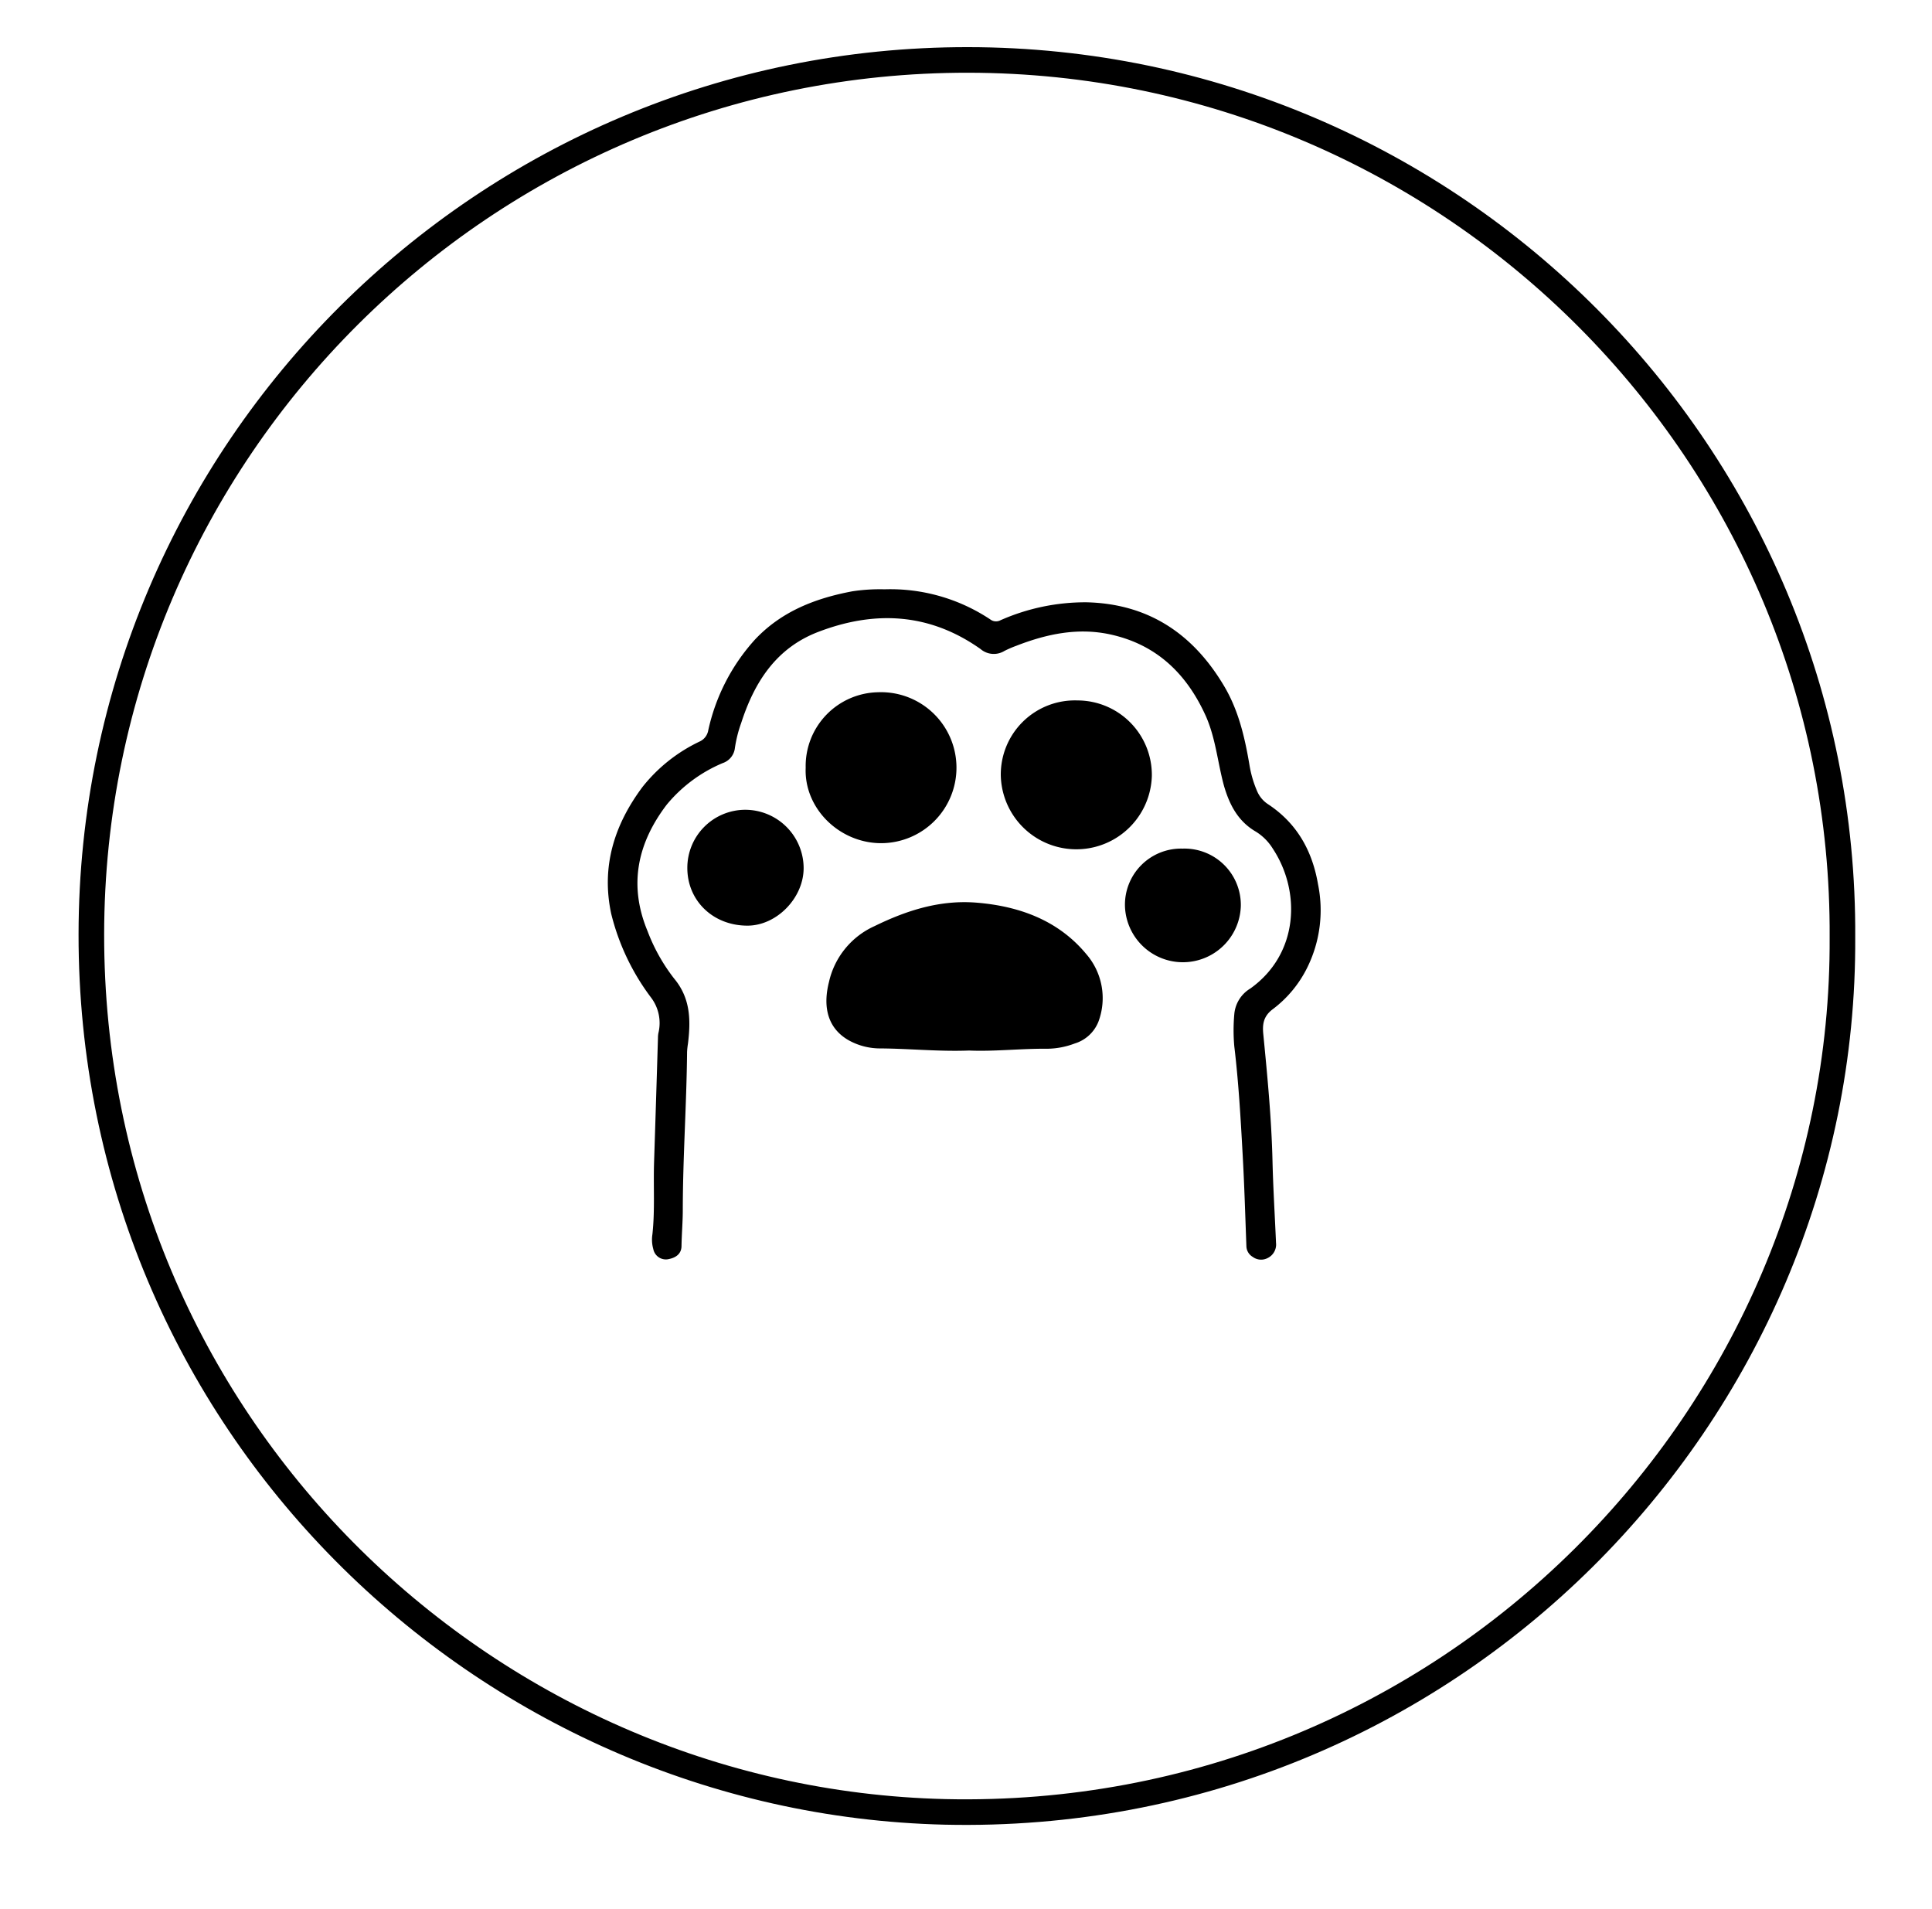 <svg id="Layer_1" width="4.19in" height="4.14in" data-name="Layer 1" viewBox="0 0 302 298">
  <path id="circle" fill="none" stroke="#000" stroke-miterlimit="10" stroke-width="4" d="M288 146.29C288.4 221 226.36 284.76 147.76 283 75.39 281.3 14.2 222 14.28 145.82 14.37 70.21 75.87 9.08 151.35 9.17 227.06 9.26 288.43 71 288 146.29z"/>
  <g id="Paws">
    <path d="M138.27 91.91a28.22 28.22 0 0 1 16.53 4.71 1.47 1.47 0 0 0 1.58.13 32.81 32.81 0 0 1 13.46-2.81c9.7.23 16.67 4.94 21.51 13.1 2.3 3.87 3.27 8.19 4 12.57a17.31 17.31 0 0 0 1.16 3.86 4.57 4.57 0 0 0 1.75 2.06c4.52 3 6.88 7.3 7.77 12.5a20.22 20.22 0 0 1-1.67 12.97 18.23 18.23 0 0 1-5.38 6.52c-1.55 1.14-1.66 2.47-1.5 4 .64 6.56 1.27 13.11 1.43 19.7.1 4.28.37 8.56.55 12.83a2.35 2.35 0 0 1-1.3 2.38 2.2 2.2 0 0 1-2.33-.17 2 2 0 0 1-1-1.66c-.18-4.81-.32-9.62-.59-14.43-.31-5.61-.63-11.22-1.3-16.81a28.05 28.05 0 0 1 0-5.05 5.19 5.19 0 0 1 2.5-4c7.6-5.42 7.93-15.18 3.52-21.86a8.16 8.16 0 0 0-2.63-2.65c-2.81-1.62-4.14-4.21-5-7.16-1-3.65-1.3-7.49-2.88-11-3-6.6-7.73-11.12-14.91-12.68-5.05-1.1-9.94-.07-14.68 1.78a17.1 17.1 0 0 0-1.85.8 3.18 3.18 0 0 1-3.73-.29c-7.94-5.62-16.48-6.09-25.38-2.68-6.61 2.53-10 7.9-12.05 14.26a20.15 20.15 0 0 0-1 4.06 2.83 2.83 0 0 1-1.9 2.19 22.78 22.78 0 0 0-8.73 6.49c-4.57 6-6 12.55-3 19.76a28.38 28.38 0 0 0 4.15 7.41c2.59 3.1 2.61 6.55 2.17 10.18a11.81 11.81 0 0 0-.14 1.29c-.08 8.24-.66 16.46-.67 24.7 0 1.86-.17 3.75-.2 5.62 0 1.33-1 1.87-2 2.07a2 2 0 0 1-2.41-1.57 5.38 5.38 0 0 1-.14-2.29c.41-3.75.14-7.51.26-11.27q.32-9.74.61-19.49a3.85 3.85 0 0 1 .07-.72 6.59 6.59 0 0 0-1.16-5.55 36.1 36.1 0 0 1-6.22-13.09c-1.58-7.38.48-13.89 4.87-19.79a25.1 25.1 0 0 1 9-7.15 2.34 2.34 0 0 0 1.29-1.68 30.94 30.94 0 0 1 7.3-14.22c4.15-4.42 9.45-6.47 15.25-7.56a28.91 28.91 0 0 1 5.02-.31z"/>
    <path d="M151.49 164c-4.75.18-9.31-.3-13.89-.33a10.11 10.11 0 0 1-4.86-1.23c-3.2-1.78-4.21-5-3.16-9.15a12.59 12.59 0 0 1 7.11-8.73c5.07-2.48 10.28-4.14 16-3.67 6.65.55 12.72 2.76 17.08 8a10.51 10.51 0 0 1 1.93 10.6 5.79 5.79 0 0 1-3.71 3.41 12.43 12.43 0 0 1-4.23.82c-4.16-.04-8.29.45-12.27.28z"/>
    <path d="M168.41 109.28a11.64 11.64 0 0 1 11.64 11.8 11.81 11.81 0 0 1-23.61 0 11.58 11.58 0 0 1 11.97-11.8z"/>
    <path d="M125.94 119.82A11.54 11.54 0 0 1 137.23 108a11.8 11.8 0 1 1 .41 23.59c-6.49-.06-11.96-5.47-11.7-11.77z"/>
    <path d="M116.51 126.37a9.14 9.14 0 0 1 9.11 9.11c0 4.69-4.23 9-8.78 9-5.37 0-9.39-3.88-9.4-9a9.07 9.07 0 0 1 9.07-9.11z"/>
    <path d="M184.86 132.44a8.81 8.81 0 0 1 9.1 8.94 9.06 9.06 0 0 1-18.11.11 8.77 8.77 0 0 1 9.01-9.05z"/>
  </g>
</svg>
